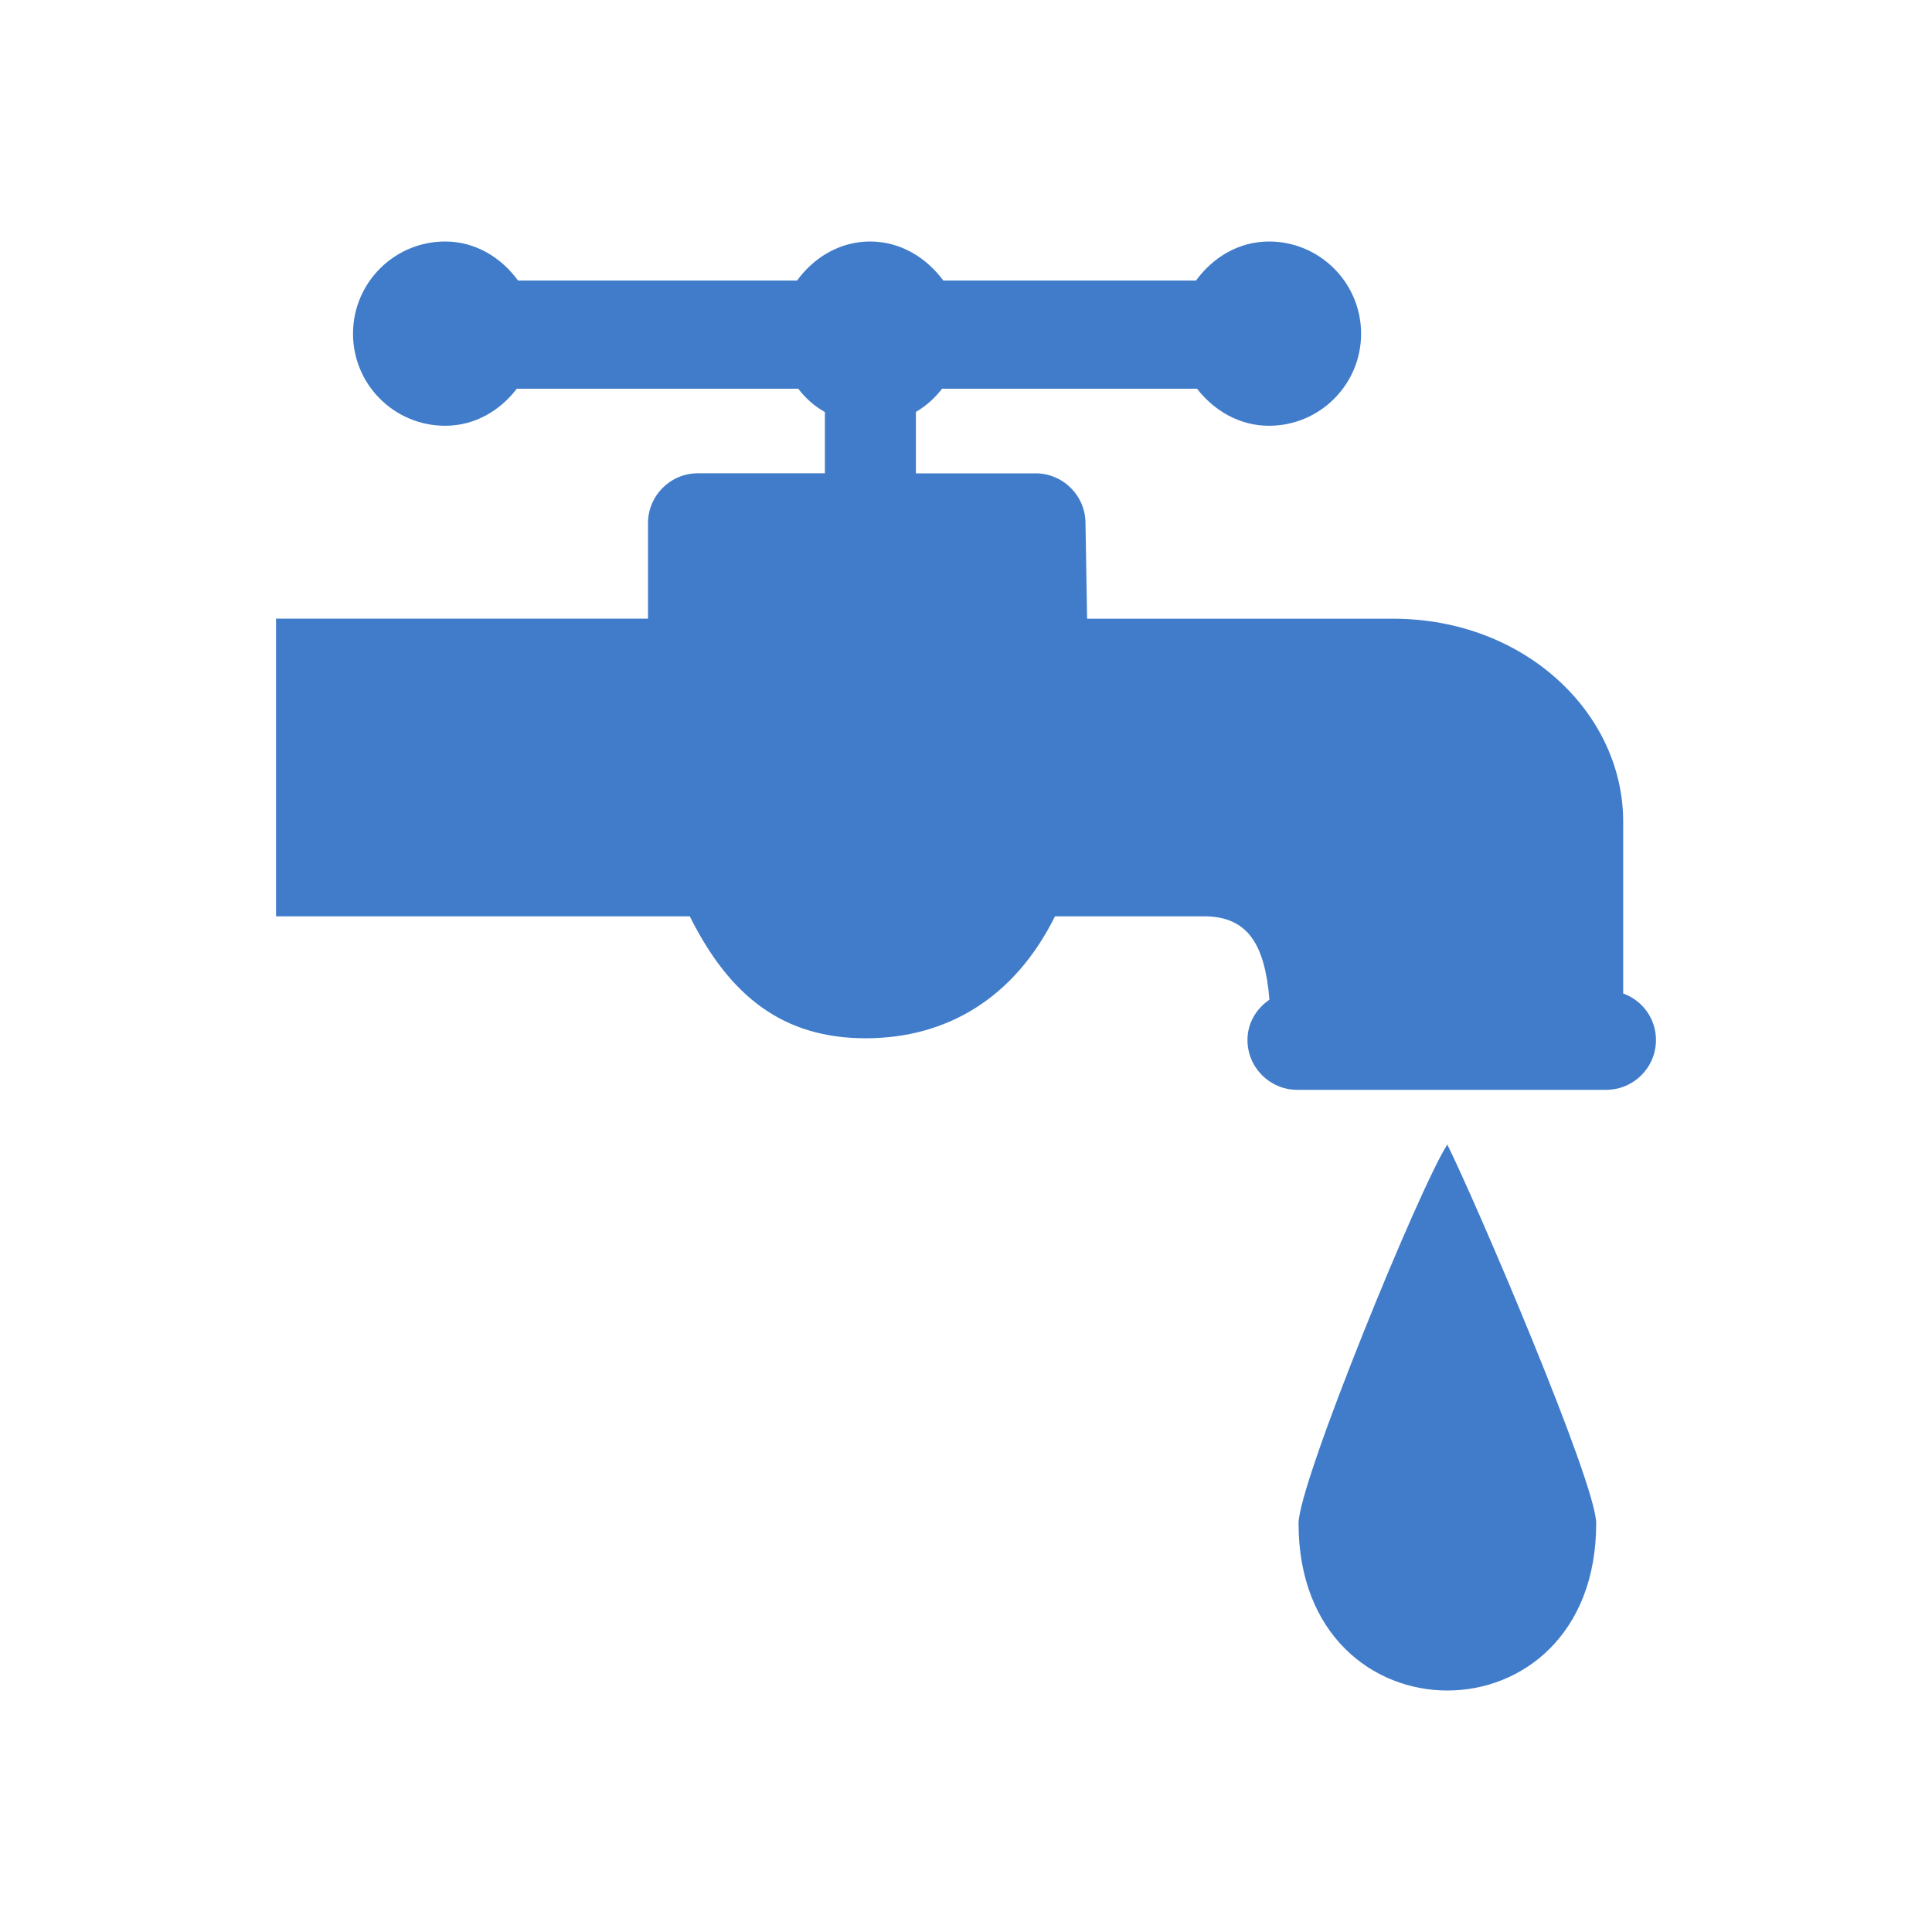 <svg xmlns="http://www.w3.org/2000/svg" viewBox="0 0 32 32" enable-background="new 0 0 32 32"><path fill="#407cca" d="m23.972 18.958c.448.896 2.466 5.6 2.466 6.274 0 3.691-4.93 3.691-4.93 0 0-.674 2.02-5.602 2.464-6.274m2.913-2.503c0-.509 0-1.357 0-2.846 0-1.803-1.638-3.361-3.809-3.361 0 0-.012 0-5.07 0l-.027-1.582c0-.455-.371-.826-.827-.826h-1.982v-1.017c.172-.102.314-.229.434-.385.595 0 1.8 0 4.222 0 .282.362.7.614 1.193.614.841 0 1.525-.682 1.525-1.525 0-.843-.685-1.527-1.525-1.527-.505 0-.933.267-1.209.646-.667 0-1.916 0-4.186 0-.282-.379-.707-.646-1.213-.646-.503 0-.933.267-1.209.646-1.295 0-2.832 0-4.622 0-.277-.379-.704-.646-1.206-.646-.844 0-1.527.684-1.527 1.527 0 .843.683 1.525 1.527 1.525.491 0 .909-.251 1.186-.614.764 0 2.156 0 4.661 0 .122.159.267.289.442.387v1.014h-2.105c-.455 0-.825.371-.825.826v1.582c-.517 0-1.999 0-6.161 0v4.93c.146 0 1.144 0 6.853 0 .672 1.348 1.567 2.02 2.913 2.02 1.344 0 2.464-.667 3.136-2.02 0 0 0 0 2.466 0 .735 0 1.01.473 1.086 1.381-.216.147-.364.386-.364.667 0 .457.37.826.825.826h5.115c.456 0 .826-.369.826-.826 0-.357-.227-.655-.543-.77"/></svg>